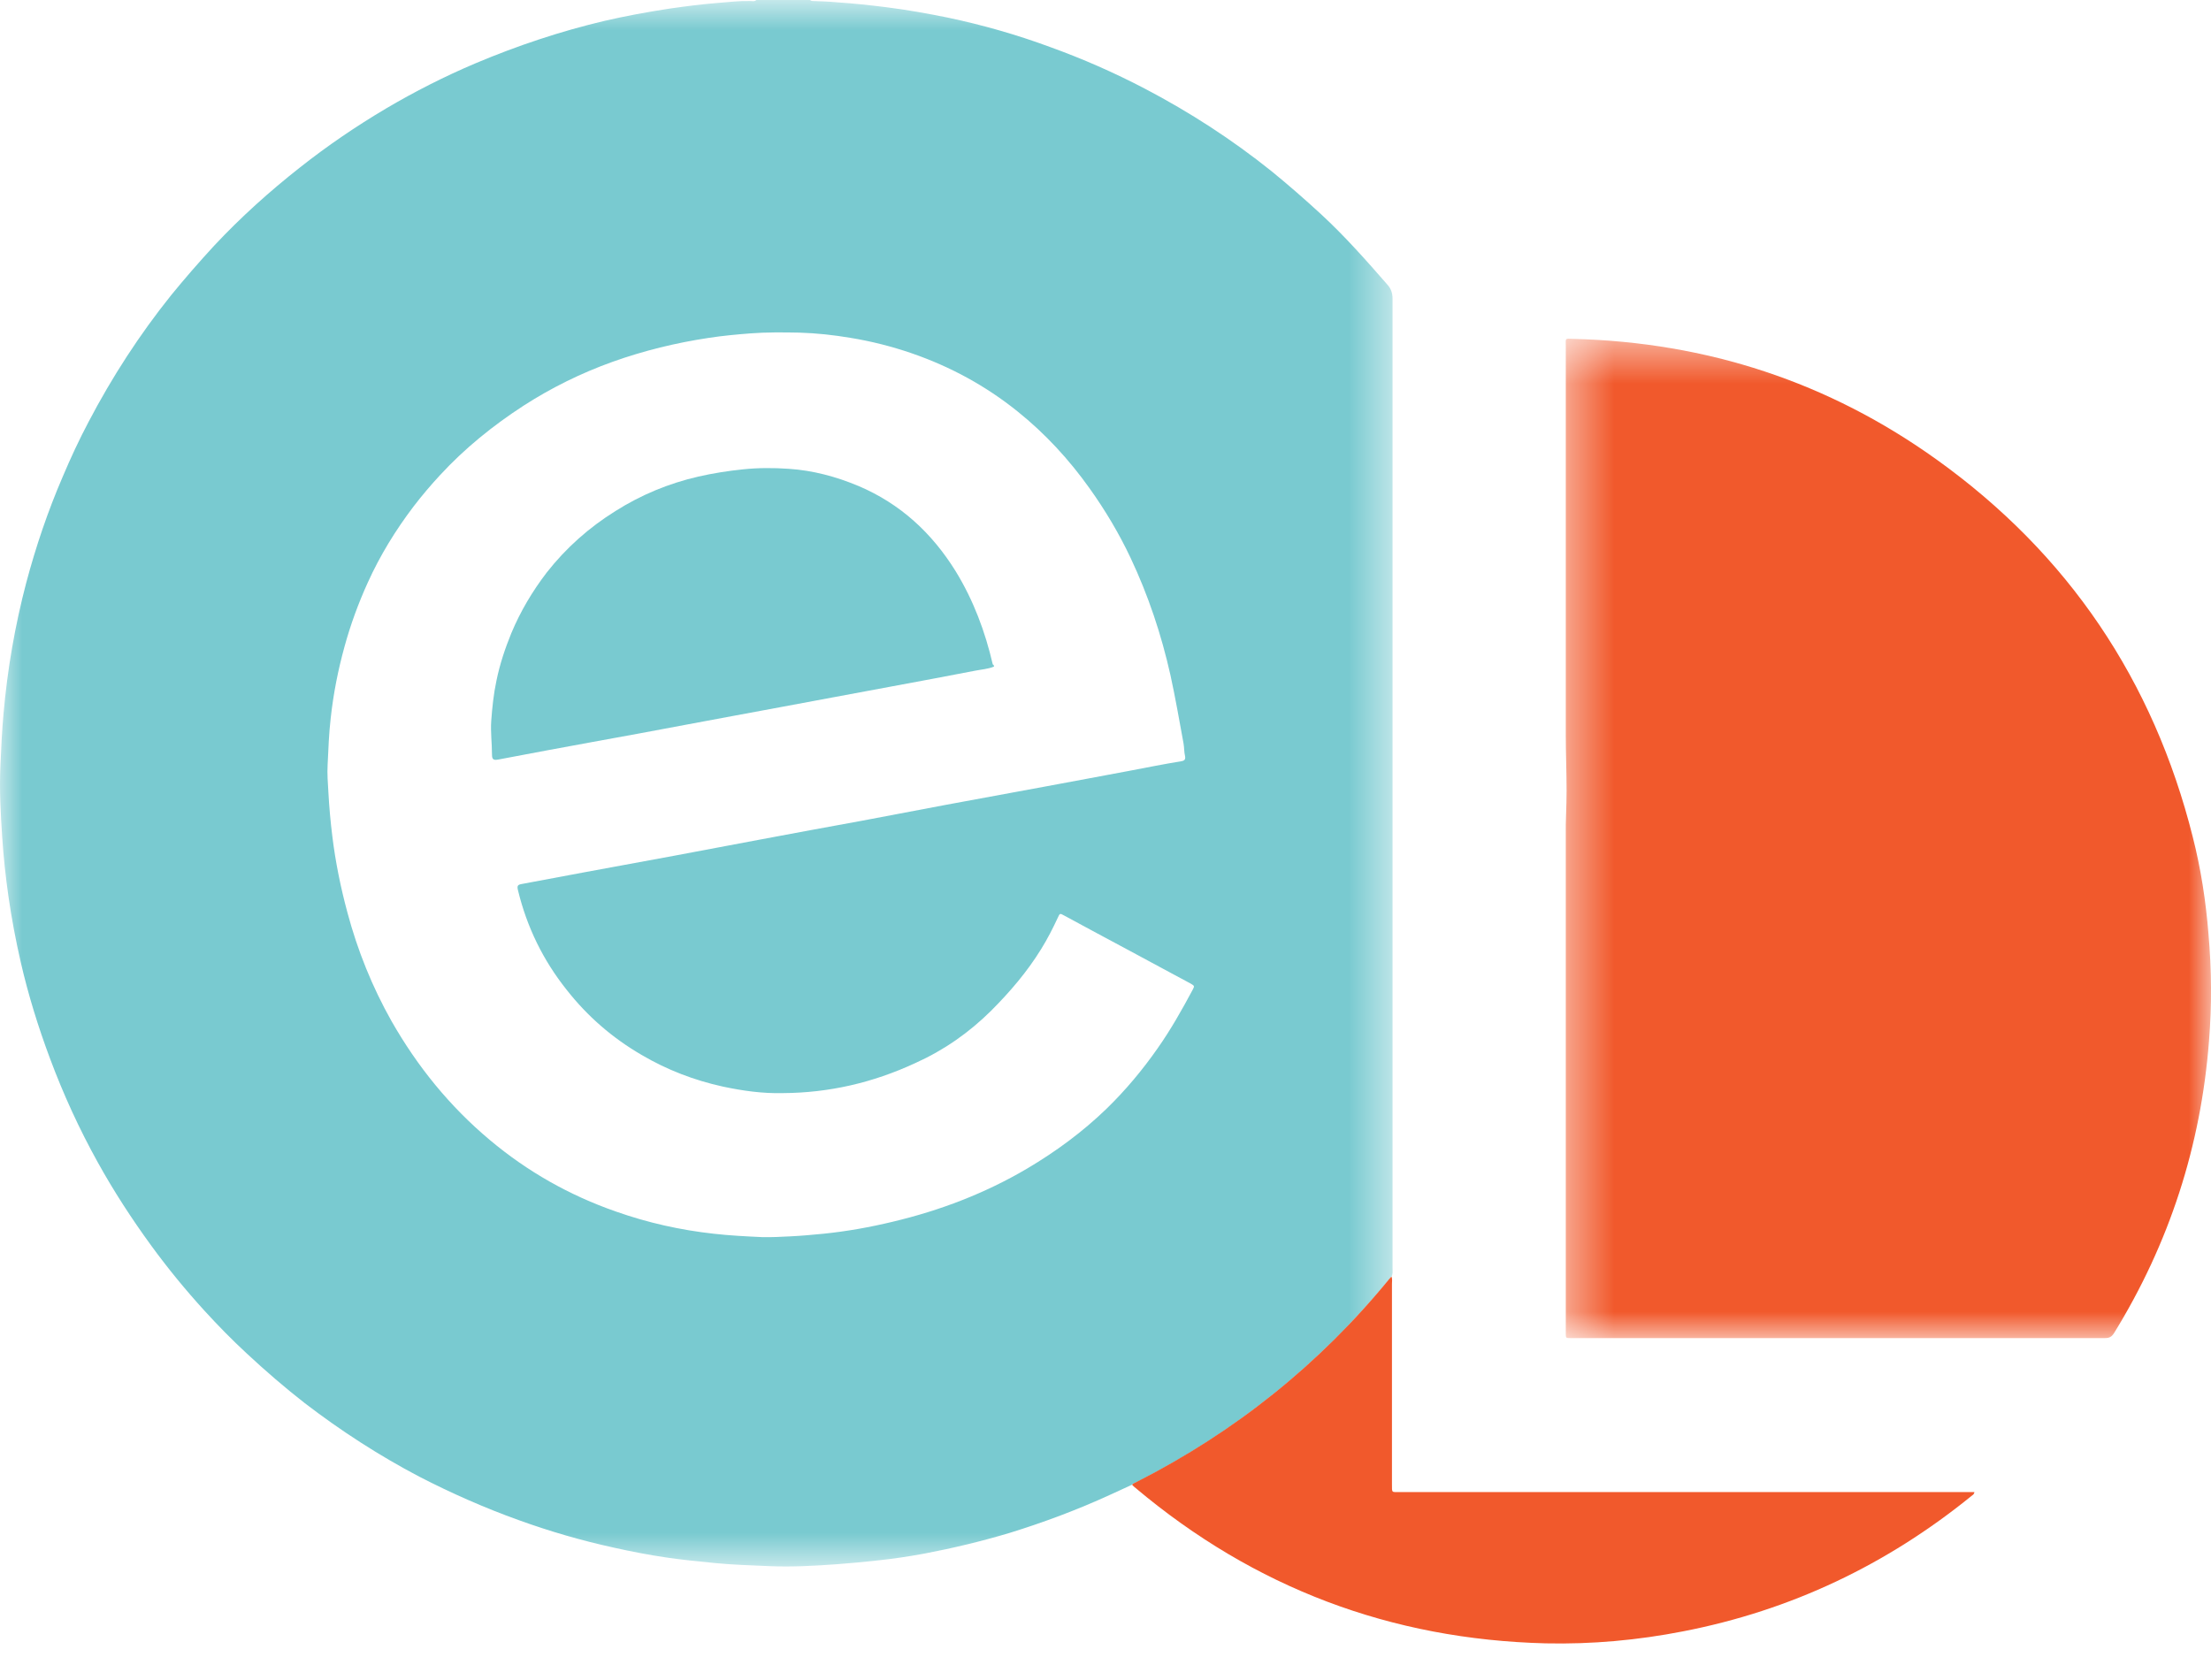 <?xml version="1.0" encoding="UTF-8"?>
<svg width="50px" height="38px" viewBox="0 0 50 38" version="1.1" xmlns="http://www.w3.org/2000/svg" xmlns:xlink="http://www.w3.org/1999/xlink">
    <!-- Generator: sketchtool 50.2 (55047) - http://www.bohemiancoding.com/sketch -->
    <title>4EEAE6B1-3D13-4CE5-A454-80687050EC64</title>
    <desc>Created with sketchtool.</desc>
    <defs>
        <polygon id="path-1" points="0 0.826 31.492 0.826 31.492 36.258 0 36.258"></polygon>
        <polygon id="path-3" points="0.407 0.488 15 0.488 15 23.092 0.407 23.092"></polygon>
    </defs>
    <g id="splash" stroke="none" stroke-width="1" fill="none" fill-rule="evenodd">
        <g id="splash_mobile" transform="translate(-10, -521)">
            <g id="Group" transform="translate(10, 521)">
                <g id="Group-3" transform="translate(0, -0.826)">
                    <mask id="mask-2" fill="white">
                        <use xlink:href="#path-1"></use>
                    </mask>
                    <g id="Clip-2"></g>
                    <path d="M17.706,25.551 C17.246,25.563 16.791,25.498 16.349,25.404 C15.7,25.262 15.086,25.026 14.514,24.69 C13.852,24.306 13.286,23.816 12.814,23.214 C12.283,22.548 11.917,21.798 11.716,20.972 C11.687,20.86 11.705,20.836 11.811,20.819 C12.265,20.736 12.72,20.647 13.168,20.565 C13.865,20.435 14.555,20.311 15.251,20.181 C15.889,20.063 16.526,19.939 17.163,19.821 C17.942,19.674 18.715,19.532 19.494,19.39 C20.125,19.272 20.763,19.149 21.394,19.03 C22.132,18.895 22.864,18.759 23.601,18.623 C24.245,18.505 24.888,18.382 25.531,18.263 C25.926,18.187 26.316,18.11 26.711,18.045 C26.788,18.033 26.811,18.004 26.8,17.933 C26.776,17.833 26.782,17.738 26.764,17.638 C26.67,17.124 26.581,16.611 26.469,16.098 C26.263,15.177 25.967,14.292 25.566,13.442 C25.307,12.893 24.994,12.368 24.64,11.872 C24.174,11.218 23.637,10.634 23.011,10.132 C22.291,9.553 21.489,9.117 20.615,8.816 C20.167,8.662 19.701,8.544 19.234,8.468 C18.851,8.403 18.467,8.362 18.084,8.35 C17.712,8.343 17.34,8.338 16.968,8.367 C16.656,8.391 16.337,8.421 16.03,8.468 C15.287,8.58 14.561,8.757 13.852,9.01 C13.144,9.264 12.472,9.595 11.84,10.002 C11.15,10.45 10.513,10.964 9.952,11.572 C9.74,11.801 9.539,12.038 9.35,12.285 C8.943,12.822 8.595,13.389 8.317,14.003 C8.105,14.469 7.928,14.953 7.792,15.448 C7.645,15.98 7.539,16.517 7.479,17.066 C7.438,17.42 7.426,17.768 7.409,18.122 C7.397,18.328 7.414,18.535 7.426,18.741 C7.444,19.078 7.474,19.408 7.515,19.739 C7.586,20.323 7.704,20.901 7.857,21.468 C8.087,22.329 8.418,23.149 8.854,23.923 C9.439,24.949 10.17,25.852 11.079,26.613 C11.929,27.327 12.879,27.864 13.929,28.23 C14.649,28.484 15.387,28.649 16.142,28.732 C16.502,28.773 16.862,28.791 17.228,28.808 C17.446,28.814 17.659,28.802 17.877,28.791 C18.125,28.779 18.373,28.756 18.621,28.732 C19.152,28.678 19.677,28.584 20.19,28.46 C21.258,28.207 22.279,27.817 23.229,27.257 C23.878,26.873 24.48,26.43 25.023,25.905 C25.454,25.486 25.838,25.026 26.18,24.536 C26.475,24.117 26.728,23.669 26.971,23.214 C27.018,23.126 27.012,23.126 26.923,23.072 L26.463,22.825 C26.156,22.659 25.85,22.494 25.542,22.329 C25.047,22.064 24.551,21.798 24.061,21.532 C23.967,21.479 23.967,21.485 23.92,21.586 C23.808,21.827 23.69,22.058 23.548,22.288 C23.229,22.807 22.84,23.261 22.409,23.692 C21.908,24.188 21.341,24.583 20.698,24.872 C19.73,25.321 18.739,25.545 17.706,25.551 M25.602,34.408 C25.436,34.485 25.277,34.556 25.112,34.633 C24.368,34.975 23.607,35.259 22.828,35.5 C22.197,35.689 21.554,35.843 20.904,35.967 C20.556,36.031 20.208,36.084 19.86,36.12 C19.547,36.155 19.234,36.185 18.916,36.208 C18.408,36.244 17.901,36.273 17.387,36.25 C16.974,36.232 16.561,36.22 16.148,36.179 C15.788,36.143 15.428,36.108 15.068,36.055 C14.667,35.996 14.271,35.919 13.876,35.831 C13.15,35.672 12.436,35.465 11.734,35.211 C10.961,34.934 10.212,34.603 9.48,34.226 C8.571,33.748 7.704,33.187 6.89,32.562 C6.435,32.207 5.998,31.83 5.58,31.44 C5.249,31.134 4.93,30.809 4.623,30.472 C4.199,30.007 3.797,29.517 3.426,29.009 C2.983,28.401 2.576,27.776 2.21,27.115 C1.791,26.36 1.431,25.575 1.13,24.766 C0.865,24.058 0.64,23.332 0.469,22.589 C0.357,22.099 0.263,21.603 0.192,21.108 C0.127,20.659 0.08,20.211 0.05,19.762 C0.015,19.231 -0.015,18.7 0.009,18.163 C0.026,17.762 0.044,17.366 0.08,16.965 C0.168,15.962 0.339,14.976 0.593,14.009 C0.811,13.189 1.083,12.386 1.419,11.607 C1.596,11.188 1.791,10.769 2.003,10.368 C2.535,9.353 3.154,8.397 3.868,7.506 C4.181,7.122 4.505,6.75 4.842,6.384 C5.444,5.741 6.093,5.157 6.783,4.614 C7.403,4.124 8.052,3.682 8.73,3.28 C9.38,2.897 10.052,2.555 10.748,2.26 C11.699,1.859 12.672,1.534 13.67,1.298 C14.154,1.186 14.643,1.097 15.139,1.021 C15.505,0.968 15.877,0.92 16.248,0.891 C16.484,0.873 16.721,0.843 16.956,0.849 C17.004,0.849 17.063,0.867 17.104,0.826 L18.32,0.826 C18.337,0.843 18.361,0.849 18.385,0.849 C18.568,0.855 18.75,0.861 18.934,0.879 C19.311,0.903 19.683,0.944 20.055,0.991 C20.521,1.05 20.987,1.133 21.447,1.227 C22.226,1.392 22.993,1.611 23.743,1.888 C24.48,2.154 25.194,2.467 25.891,2.832 C26.906,3.363 27.862,3.983 28.753,4.697 C29.136,5.009 29.508,5.334 29.874,5.671 C30.417,6.172 30.901,6.721 31.385,7.276 C31.461,7.364 31.491,7.465 31.491,7.582 L31.491,29.51 C31.491,29.575 31.502,29.64 31.467,29.705 C31.45,29.723 31.432,29.741 31.42,29.759 C29.832,31.688 27.933,33.217 25.708,34.349 C25.666,34.367 25.625,34.379 25.602,34.408" id="Fill-1" fill="#79CAD0" mask="url(#mask-2)"></path>
                </g>
                <g id="Group-6" transform="translate(35, 7.174)">
                    <mask id="mask-4" fill="white">
                        <use xlink:href="#path-3"></use>
                    </mask>
                    <g id="Clip-5"></g>
                    <path d="M0.409,11.709 C0.403,11.426 0.427,11.072 0.427,10.717 C0.427,10.292 0.409,9.868 0.409,9.443 L0.409,0.662 C0.409,0.467 0.38,0.485 0.58,0.491 C3.601,0.568 6.351,1.465 8.806,3.229 C11.774,5.359 13.698,8.215 14.589,11.762 C14.772,12.482 14.884,13.214 14.943,13.951 C15.014,14.76 15.02,15.562 14.955,16.371 C14.772,18.743 14.058,20.95 12.807,22.98 C12.754,23.063 12.701,23.092 12.606,23.092 L0.556,23.092 L0.515,23.092 C0.409,23.092 0.409,23.092 0.409,22.98 L0.409,22.868 L0.409,11.709 Z" id="Fill-4" fill="#F1592C" mask="url(#mask-4)"></path>
                </g>
                <path d="M25.601,33.583 C25.631,33.548 25.672,33.536 25.707,33.518 C27.932,32.385 29.838,30.857 31.419,28.927 C31.437,28.91 31.449,28.892 31.467,28.874 C31.49,28.927 31.478,28.986 31.478,29.04 L31.478,33.571 C31.478,33.772 31.467,33.749 31.65,33.749 L44.478,33.749 L44.65,33.749 C44.643,33.801 44.614,33.813 44.591,33.831 C42.667,35.395 40.496,36.427 38.064,36.899 C37.038,37.1 35.999,37.194 34.954,37.171 C31.455,37.083 28.363,35.914 25.684,33.66 C25.654,33.636 25.625,33.613 25.601,33.583" id="Fill-7" fill="#F1592C"></path>
                <path d="M22.48,15.077 C22.338,15.136 22.191,15.142 22.049,15.171 C21.4,15.295 20.757,15.419 20.108,15.537 C19.293,15.691 18.479,15.838 17.665,15.992 C16.957,16.121 16.249,16.257 15.541,16.387 C14.826,16.523 14.118,16.653 13.404,16.782 C12.696,16.912 11.988,17.042 11.28,17.178 C11.162,17.201 11.126,17.183 11.126,17.066 C11.126,16.812 11.091,16.558 11.109,16.304 C11.132,15.997 11.162,15.697 11.227,15.395 C11.303,15.024 11.421,14.67 11.563,14.322 C11.77,13.826 12.041,13.371 12.366,12.947 C12.802,12.392 13.322,11.931 13.917,11.56 C14.496,11.194 15.122,10.934 15.788,10.781 C16.125,10.704 16.461,10.651 16.803,10.616 C17.146,10.58 17.494,10.58 17.836,10.604 C18.385,10.64 18.91,10.781 19.417,10.994 C20.361,11.395 21.076,12.056 21.613,12.923 C22.014,13.578 22.279,14.286 22.451,15.03 C22.474,15.035 22.474,15.053 22.48,15.077" id="Fill-9" fill="#79CAD0"></path>
            </g>
        </g>
    </g>
</svg>
